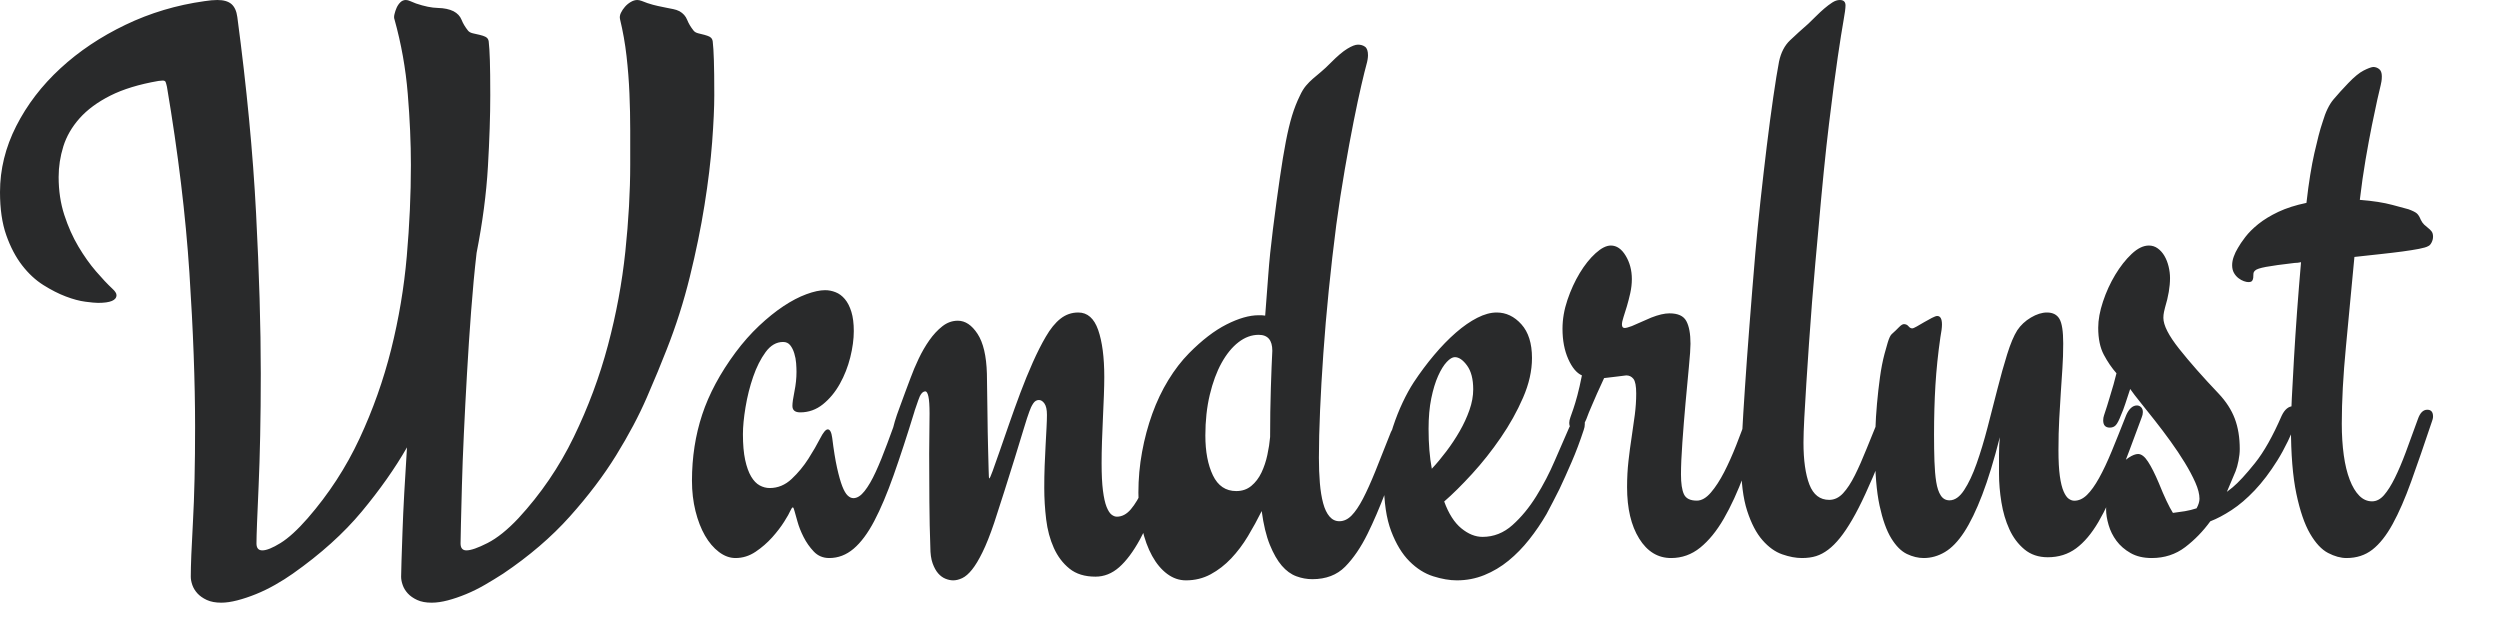 <?xml version="1.0" encoding="UTF-8"?>
<svg width="112px" height="28px" viewBox="0 0 112 28" version="1.1" xmlns="http://www.w3.org/2000/svg" xmlns:xlink="http://www.w3.org/1999/xlink">
    <!-- Generator: Sketch 63.1 (92452) - https://sketch.com -->
    <title>Artboard</title>
    <desc>Created with Sketch.</desc>
    <g id="Artboard" stroke="none" stroke-width="1" fill="none" fill-rule="evenodd">
        <path d="M19.337,27 C19.558,27 19.801,26.965 20.063,26.896 C20.326,26.826 20.598,26.734 20.878,26.618 C21.158,26.503 21.438,26.364 21.719,26.202 C21.999,26.04 22.273,25.872 22.542,25.699 C23.71,24.912 24.705,24.059 25.528,23.139 C26.351,22.219 27.043,21.306 27.604,20.397 C28.164,19.489 28.623,18.625 28.979,17.803 C29.335,16.982 29.63,16.271 29.863,15.669 C30.284,14.605 30.631,13.514 30.905,12.398 C31.18,11.282 31.399,10.212 31.562,9.188 C31.726,8.164 31.839,7.224 31.904,6.368 C31.968,5.512 32,4.812 32,4.269 C32,3.586 31.994,3.063 31.982,2.698 C31.971,2.334 31.953,2.053 31.93,1.857 C31.918,1.764 31.877,1.698 31.807,1.657 C31.737,1.617 31.656,1.585 31.562,1.562 L31.562,1.562 L31.282,1.492 C31.188,1.469 31.118,1.429 31.072,1.371 C30.943,1.209 30.847,1.047 30.783,0.885 C30.718,0.723 30.605,0.596 30.441,0.503 C30.348,0.457 30.254,0.425 30.161,0.408 C30.068,0.39 29.965,0.37 29.854,0.347 C29.743,0.324 29.618,0.298 29.478,0.269 C29.338,0.24 29.18,0.197 29.005,0.139 C28.912,0.104 28.827,0.072 28.751,0.043 C28.675,0.014 28.608,0 28.55,0 C28.456,0 28.36,0.029 28.261,0.087 C28.161,0.145 28.074,0.217 27.998,0.304 C27.922,0.39 27.861,0.483 27.814,0.581 C27.767,0.68 27.756,0.775 27.779,0.868 C27.907,1.4 28.004,1.946 28.068,2.507 C28.132,3.068 28.176,3.629 28.199,4.191 C28.223,4.752 28.234,5.301 28.234,5.839 L28.234,5.839 L28.234,7.375 C28.234,8.578 28.161,9.876 28.015,11.27 C27.869,12.664 27.61,14.064 27.236,15.469 C26.862,16.875 26.351,18.246 25.703,19.582 C25.055,20.918 24.229,22.13 23.225,23.217 C22.735,23.738 22.273,24.108 21.841,24.328 C21.409,24.548 21.094,24.657 20.895,24.657 C20.72,24.657 20.633,24.553 20.633,24.345 C20.633,24.229 20.639,23.94 20.65,23.478 C20.662,23.015 20.677,22.439 20.694,21.751 C20.712,21.063 20.741,20.285 20.782,19.417 C20.822,18.549 20.869,17.653 20.922,16.728 C20.974,15.802 21.036,14.874 21.106,13.942 C21.176,13.011 21.257,12.141 21.351,11.331 C21.619,9.966 21.789,8.676 21.859,7.461 C21.929,6.247 21.964,5.183 21.964,4.269 C21.964,3.586 21.958,3.063 21.946,2.698 C21.935,2.334 21.917,2.053 21.894,1.857 C21.882,1.764 21.838,1.698 21.762,1.657 C21.687,1.617 21.596,1.585 21.491,1.562 C21.386,1.539 21.284,1.515 21.184,1.492 C21.085,1.469 21.012,1.429 20.966,1.371 C20.837,1.209 20.741,1.047 20.677,0.885 C20.612,0.723 20.493,0.596 20.317,0.503 C20.131,0.411 19.897,0.362 19.617,0.356 C19.337,0.35 19.01,0.283 18.636,0.156 C18.543,0.121 18.458,0.087 18.382,0.052 C18.306,0.017 18.239,0 18.181,0 C18.087,0 18.005,0.035 17.935,0.104 C17.865,0.174 17.81,0.254 17.769,0.347 C17.728,0.44 17.696,0.535 17.673,0.633 C17.649,0.732 17.649,0.81 17.673,0.868 C17.976,1.955 18.175,3.068 18.268,4.208 C18.362,5.347 18.408,6.409 18.408,7.392 C18.408,8.711 18.347,10.073 18.224,11.478 C18.102,12.884 17.868,14.275 17.524,15.652 C17.179,17.028 16.706,18.362 16.105,19.651 C15.504,20.941 14.73,22.13 13.784,23.217 C13.329,23.738 12.923,24.108 12.567,24.328 C12.211,24.548 11.939,24.657 11.753,24.657 C11.577,24.657 11.49,24.553 11.49,24.345 C11.49,24.16 11.499,23.848 11.516,23.408 C11.534,22.969 11.557,22.422 11.586,21.768 C11.615,21.115 11.639,20.363 11.656,19.513 C11.674,18.662 11.683,17.734 11.683,16.728 C11.683,14.645 11.612,12.254 11.472,9.552 C11.332,6.851 11.052,3.922 10.632,0.763 C10.597,0.497 10.509,0.304 10.369,0.182 C10.229,0.061 10.019,0 9.738,0 C9.575,0 9.382,0.017 9.16,0.052 C7.911,0.226 6.732,0.578 5.622,1.111 C4.513,1.643 3.541,2.293 2.706,3.063 C1.871,3.832 1.211,4.694 0.727,5.648 C0.242,6.603 0,7.589 0,8.607 C0,9.359 0.093,10.001 0.28,10.533 C0.467,11.065 0.704,11.516 0.99,11.886 C1.276,12.256 1.594,12.551 1.944,12.771 C2.294,12.991 2.63,13.162 2.951,13.283 C3.272,13.405 3.564,13.483 3.827,13.517 C4.09,13.552 4.28,13.569 4.396,13.569 C4.945,13.569 5.219,13.454 5.219,13.222 C5.219,13.141 5.155,13.043 5.027,12.927 C4.817,12.731 4.574,12.473 4.3,12.155 C4.026,11.837 3.763,11.467 3.512,11.045 C3.261,10.622 3.051,10.151 2.881,9.63 C2.712,9.11 2.627,8.543 2.627,7.93 C2.627,7.467 2.697,7.01 2.837,6.559 C2.978,6.108 3.22,5.689 3.564,5.301 C3.909,4.914 4.367,4.575 4.939,4.286 C5.511,3.997 6.23,3.777 7.094,3.627 L7.094,3.627 L7.286,3.609 C7.356,3.609 7.4,3.629 7.418,3.67 C7.435,3.71 7.456,3.783 7.479,3.887 C7.981,6.86 8.317,9.639 8.486,12.225 C8.655,14.81 8.74,17.109 8.74,19.122 C8.74,20.811 8.708,22.231 8.644,23.382 C8.579,24.533 8.547,25.352 8.547,25.837 C8.547,25.953 8.571,26.077 8.617,26.21 C8.664,26.344 8.74,26.468 8.845,26.584 C8.95,26.699 9.09,26.798 9.265,26.879 C9.441,26.96 9.657,27 9.914,27 C10.124,27 10.363,26.965 10.632,26.896 C10.9,26.826 11.178,26.734 11.464,26.618 C11.75,26.503 12.036,26.364 12.322,26.202 C12.608,26.04 12.874,25.872 13.119,25.699 C14.368,24.819 15.399,23.891 16.21,22.914 C17.022,21.936 17.696,20.979 18.233,20.042 C18.186,20.759 18.146,21.439 18.111,22.081 C18.076,22.723 18.049,23.301 18.032,23.816 C18.014,24.331 18,24.762 17.988,25.109 C17.976,25.456 17.97,25.699 17.97,25.837 C17.97,25.953 17.994,26.077 18.041,26.21 C18.087,26.344 18.163,26.468 18.268,26.584 C18.373,26.699 18.513,26.798 18.689,26.879 C18.864,26.96 19.08,27 19.337,27 Z M37.15,25 C37.55,25 37.914,24.861 38.242,24.583 C38.569,24.305 38.878,23.891 39.167,23.341 C39.456,22.792 39.744,22.109 40.033,21.293 C40.322,20.477 40.633,19.526 40.967,18.438 C40.989,18.366 41,18.287 41,18.202 C41,17.985 40.917,17.876 40.75,17.876 C40.583,17.876 40.439,18.027 40.317,18.329 C40.117,18.873 39.928,19.387 39.75,19.87 C39.572,20.353 39.4,20.776 39.233,21.139 C39.067,21.502 38.9,21.789 38.733,22 C38.567,22.211 38.4,22.317 38.233,22.317 C38.144,22.317 38.058,22.278 37.975,22.199 C37.892,22.121 37.811,21.982 37.733,21.782 C37.656,21.583 37.578,21.308 37.5,20.958 C37.422,20.607 37.35,20.16 37.283,19.616 C37.25,19.363 37.183,19.236 37.083,19.236 C36.994,19.236 36.881,19.372 36.742,19.644 C36.603,19.915 36.428,20.218 36.217,20.55 C36.006,20.882 35.756,21.184 35.467,21.456 C35.178,21.728 34.85,21.864 34.483,21.864 C34.328,21.864 34.178,21.825 34.033,21.746 C33.889,21.668 33.761,21.535 33.65,21.347 C33.539,21.16 33.45,20.912 33.383,20.604 C33.317,20.296 33.283,19.912 33.283,19.453 C33.283,19.115 33.322,18.71 33.4,18.239 C33.478,17.767 33.592,17.314 33.742,16.879 C33.892,16.444 34.078,16.076 34.3,15.773 C34.522,15.471 34.783,15.32 35.083,15.32 C35.217,15.32 35.322,15.369 35.4,15.465 C35.478,15.562 35.539,15.683 35.583,15.828 C35.628,15.973 35.656,16.121 35.667,16.272 C35.678,16.423 35.683,16.553 35.683,16.662 C35.683,16.94 35.653,17.23 35.592,17.532 C35.531,17.834 35.5,18.051 35.5,18.184 C35.5,18.378 35.617,18.474 35.85,18.474 C36.228,18.474 36.567,18.353 36.867,18.112 C37.167,17.87 37.419,17.565 37.625,17.196 C37.831,16.828 37.986,16.432 38.092,16.009 C38.197,15.586 38.25,15.193 38.25,14.831 C38.25,14.492 38.214,14.205 38.142,13.97 C38.069,13.734 37.972,13.544 37.85,13.399 C37.728,13.254 37.589,13.151 37.433,13.091 C37.278,13.03 37.122,13 36.967,13 C36.733,13 36.453,13.06 36.125,13.181 C35.797,13.302 35.456,13.48 35.1,13.716 C34.744,13.952 34.381,14.245 34.008,14.595 C33.636,14.946 33.283,15.344 32.95,15.792 C32.261,16.722 31.764,17.65 31.458,18.574 C31.153,19.498 31,20.486 31,21.538 C31,22.021 31.053,22.474 31.158,22.897 C31.264,23.32 31.406,23.686 31.583,23.994 C31.761,24.302 31.969,24.547 32.208,24.728 C32.447,24.909 32.694,25 32.95,25 C33.272,25 33.572,24.906 33.85,24.719 C34.128,24.532 34.375,24.317 34.592,24.076 C34.808,23.834 34.989,23.598 35.133,23.369 C35.278,23.139 35.367,22.982 35.4,22.897 C35.422,22.861 35.442,22.825 35.458,22.789 C35.475,22.752 35.494,22.734 35.517,22.734 C35.539,22.734 35.556,22.758 35.567,22.807 C35.578,22.855 35.589,22.891 35.6,22.915 C35.622,22.988 35.664,23.136 35.725,23.36 C35.786,23.583 35.878,23.816 36,24.057 C36.122,24.299 36.275,24.517 36.458,24.71 C36.642,24.903 36.872,25 37.15,25 Z M42.706,26 C42.832,26 42.966,25.966 43.109,25.899 C43.251,25.831 43.397,25.706 43.545,25.521 C43.694,25.337 43.851,25.077 44.016,24.739 C44.182,24.402 44.356,23.963 44.539,23.423 C44.676,23.006 44.827,22.537 44.993,22.015 C45.158,21.494 45.315,20.994 45.464,20.515 C45.612,20.037 45.744,19.607 45.858,19.227 C45.972,18.847 46.058,18.583 46.115,18.436 C46.16,18.301 46.217,18.181 46.286,18.077 C46.354,17.972 46.44,17.92 46.543,17.92 C46.634,17.92 46.717,17.972 46.791,18.077 C46.865,18.181 46.903,18.35 46.903,18.583 C46.903,18.73 46.897,18.92 46.885,19.153 C46.874,19.387 46.86,19.65 46.843,19.945 C46.825,20.239 46.811,20.549 46.8,20.874 C46.788,21.199 46.783,21.528 46.783,21.859 C46.783,22.325 46.811,22.794 46.868,23.267 C46.925,23.739 47.04,24.166 47.211,24.546 C47.382,24.926 47.616,25.236 47.913,25.475 C48.21,25.715 48.598,25.834 49.078,25.834 C49.466,25.834 49.82,25.693 50.14,25.411 C50.459,25.129 50.771,24.712 51.073,24.16 C51.376,23.607 51.675,22.917 51.972,22.089 C52.269,21.261 52.595,20.301 52.949,19.209 C52.983,19.123 53,19.031 53,18.933 C53,18.834 52.974,18.758 52.923,18.702 C52.872,18.647 52.812,18.62 52.743,18.62 C52.538,18.62 52.383,18.773 52.281,19.08 C52.075,19.62 51.887,20.132 51.715,20.617 C51.544,21.101 51.373,21.534 51.202,21.914 C51.03,22.294 50.85,22.595 50.662,22.816 C50.474,23.037 50.265,23.147 50.037,23.147 C49.957,23.147 49.877,23.117 49.797,23.055 C49.717,22.994 49.643,22.877 49.574,22.706 C49.506,22.534 49.452,22.291 49.412,21.979 C49.372,21.666 49.352,21.258 49.352,20.755 C49.352,20.46 49.357,20.135 49.369,19.779 C49.38,19.423 49.395,19.067 49.412,18.712 C49.429,18.356 49.443,18.018 49.455,17.699 C49.466,17.38 49.472,17.11 49.472,16.89 C49.472,16.006 49.38,15.304 49.198,14.782 C49.015,14.261 48.718,14 48.307,14 C48.01,14 47.745,14.092 47.511,14.276 C47.276,14.46 47.057,14.73 46.851,15.086 C46.657,15.417 46.463,15.801 46.269,16.236 C46.075,16.672 45.889,17.126 45.712,17.598 C45.535,18.071 45.367,18.537 45.207,18.997 C45.047,19.457 44.904,19.868 44.779,20.23 C44.653,20.592 44.55,20.883 44.47,21.104 C44.39,21.325 44.339,21.436 44.316,21.436 C44.305,21.436 44.296,21.31 44.291,21.058 C44.285,20.807 44.276,20.469 44.265,20.046 C44.253,19.623 44.245,19.126 44.239,18.555 C44.233,17.985 44.225,17.38 44.213,16.742 C44.191,15.945 44.051,15.35 43.794,14.957 C43.537,14.564 43.243,14.368 42.912,14.368 C42.661,14.368 42.429,14.451 42.218,14.617 C42.007,14.782 41.813,14.991 41.636,15.242 C41.459,15.494 41.299,15.77 41.156,16.071 C41.013,16.371 40.891,16.663 40.788,16.945 C40.719,17.117 40.642,17.322 40.557,17.561 C40.471,17.801 40.385,18.034 40.3,18.261 C40.214,18.488 40.143,18.696 40.086,18.887 C40.029,19.077 40,19.209 40,19.282 C40,19.417 40.026,19.512 40.077,19.567 C40.128,19.623 40.188,19.65 40.257,19.65 C40.337,19.65 40.414,19.613 40.488,19.54 C40.562,19.466 40.634,19.337 40.702,19.153 C40.908,18.601 41.053,18.193 41.139,17.929 C41.225,17.666 41.33,17.534 41.456,17.534 C41.513,17.534 41.559,17.61 41.593,17.764 C41.627,17.917 41.644,18.172 41.644,18.528 C41.644,18.785 41.641,19.067 41.636,19.374 C41.63,19.681 41.627,20 41.627,20.331 C41.627,21.031 41.63,21.745 41.636,22.475 C41.641,23.206 41.656,23.883 41.679,24.509 C41.679,24.804 41.713,25.046 41.781,25.236 C41.85,25.426 41.933,25.577 42.03,25.687 C42.127,25.798 42.235,25.877 42.355,25.926 C42.475,25.975 42.592,26 42.706,26 Z M53.13,26 C53.534,26 53.903,25.909 54.238,25.728 C54.573,25.547 54.879,25.31 55.156,25.018 C55.433,24.725 55.684,24.392 55.909,24.018 C56.134,23.643 56.339,23.269 56.524,22.895 C56.605,23.503 56.726,24.006 56.887,24.404 C57.049,24.801 57.228,25.114 57.424,25.342 C57.62,25.57 57.837,25.728 58.074,25.816 C58.31,25.904 58.55,25.947 58.792,25.947 C59.404,25.947 59.895,25.76 60.264,25.386 C60.633,25.012 60.968,24.52 61.268,23.912 C61.534,23.374 61.805,22.743 62.082,22.018 C62.359,21.292 62.648,20.474 62.948,19.561 C62.983,19.444 63,19.363 63,19.316 C63,19.211 62.974,19.135 62.922,19.088 C62.87,19.041 62.81,19.018 62.74,19.018 C62.532,19.018 62.377,19.164 62.273,19.456 C62.03,20.076 61.811,20.629 61.615,21.114 C61.418,21.599 61.234,22.009 61.061,22.342 C60.887,22.675 60.717,22.927 60.55,23.096 C60.382,23.266 60.201,23.351 60.004,23.351 C59.831,23.351 59.684,23.281 59.563,23.14 C59.442,23 59.346,22.801 59.277,22.544 C59.208,22.287 59.159,21.985 59.13,21.64 C59.101,21.295 59.087,20.918 59.087,20.509 C59.087,19.889 59.104,19.181 59.139,18.386 C59.173,17.591 59.222,16.74 59.286,15.833 C59.349,14.927 59.43,13.985 59.528,13.009 C59.626,12.032 59.739,11.053 59.866,10.07 C59.981,9.216 60.108,8.389 60.247,7.588 C60.385,6.787 60.518,6.067 60.645,5.43 C60.772,4.792 60.887,4.251 60.991,3.807 C61.095,3.363 61.17,3.058 61.216,2.895 C61.24,2.813 61.257,2.737 61.268,2.667 C61.28,2.596 61.286,2.532 61.286,2.474 C61.286,2.287 61.242,2.161 61.156,2.096 C61.069,2.032 60.962,2 60.835,2 C60.72,2 60.561,2.061 60.359,2.184 C60.157,2.307 59.912,2.515 59.623,2.807 C59.462,2.971 59.315,3.108 59.182,3.219 C59.049,3.33 58.928,3.433 58.818,3.526 C58.709,3.62 58.605,3.725 58.506,3.842 C58.408,3.959 58.319,4.105 58.238,4.281 C58.1,4.561 57.981,4.863 57.883,5.184 C57.785,5.506 57.693,5.892 57.606,6.342 C57.519,6.792 57.43,7.333 57.338,7.965 C57.245,8.596 57.141,9.368 57.026,10.281 C56.934,11.006 56.864,11.687 56.818,12.325 C56.772,12.962 56.726,13.567 56.68,14.14 C56.61,14.129 56.558,14.123 56.524,14.123 L56.524,14.123 L56.385,14.123 C55.97,14.123 55.491,14.26 54.948,14.535 C54.405,14.81 53.846,15.24 53.268,15.825 C52.934,16.164 52.625,16.564 52.342,17.026 C52.059,17.488 51.82,17.991 51.623,18.535 C51.427,19.079 51.274,19.649 51.165,20.246 C51.055,20.842 51,21.45 51,22.07 C51,22.655 51.055,23.187 51.165,23.667 C51.274,24.146 51.424,24.558 51.615,24.904 C51.805,25.249 52.03,25.518 52.29,25.711 C52.55,25.904 52.83,26 53.13,26 Z M55.385,22 C54.912,22 54.563,21.765 54.338,21.295 C54.113,20.825 54,20.231 54,19.512 C54,18.848 54.066,18.24 54.198,17.687 C54.33,17.134 54.505,16.659 54.725,16.261 C54.945,15.863 55.198,15.553 55.484,15.332 C55.769,15.111 56.071,15 56.39,15 C56.797,15 57,15.238 57,15.713 C56.989,15.912 56.978,16.156 56.967,16.443 C56.956,16.731 56.945,17.046 56.934,17.389 C56.923,17.731 56.915,18.088 56.909,18.459 C56.904,18.829 56.901,19.202 56.901,19.578 C56.879,19.833 56.838,20.101 56.777,20.383 C56.717,20.665 56.629,20.927 56.514,21.171 C56.398,21.414 56.247,21.613 56.06,21.768 C55.874,21.923 55.648,22 55.385,22 Z M65.267,26 C65.7,26 66.111,25.921 66.5,25.763 C66.889,25.605 67.25,25.39 67.583,25.117 C67.917,24.844 68.225,24.528 68.508,24.17 C68.792,23.812 69.05,23.432 69.283,23.032 C69.472,22.68 69.667,22.303 69.867,21.903 C70.033,21.551 70.214,21.15 70.408,20.701 C70.603,20.252 70.783,19.772 70.95,19.263 C70.983,19.178 71,19.086 71,18.989 C71,18.892 70.975,18.819 70.925,18.771 C70.875,18.722 70.817,18.698 70.75,18.698 C70.65,18.698 70.567,18.737 70.5,18.816 C70.433,18.895 70.367,19.008 70.3,19.153 C70.111,19.578 69.897,20.07 69.658,20.628 C69.419,21.187 69.142,21.721 68.825,22.231 C68.508,22.741 68.153,23.171 67.758,23.524 C67.364,23.876 66.917,24.052 66.417,24.052 C66.094,24.052 65.778,23.924 65.467,23.669 C65.156,23.414 64.9,23.014 64.7,22.467 C65.078,22.14 65.494,21.727 65.95,21.229 C66.406,20.731 66.833,20.191 67.233,19.608 C67.633,19.026 67.967,18.428 68.233,17.815 C68.5,17.202 68.633,16.61 68.633,16.039 C68.633,15.384 68.475,14.88 68.158,14.528 C67.842,14.176 67.472,14 67.05,14 C66.783,14 66.494,14.079 66.183,14.237 C65.872,14.395 65.553,14.616 65.225,14.901 C64.897,15.187 64.572,15.52 64.25,15.903 C63.928,16.285 63.622,16.695 63.333,17.132 C63.167,17.387 63.003,17.684 62.842,18.024 C62.681,18.364 62.536,18.728 62.408,19.117 C62.281,19.505 62.181,19.912 62.108,20.337 C62.036,20.762 62,21.181 62,21.593 C62,22.492 62.108,23.226 62.325,23.797 C62.542,24.367 62.814,24.816 63.142,25.144 C63.469,25.472 63.825,25.697 64.208,25.818 C64.592,25.939 64.944,26 65.267,26 Z M64.145,21 C64.048,20.485 64,19.889 64,19.213 C64,18.698 64.04,18.242 64.121,17.847 C64.202,17.452 64.304,17.117 64.427,16.842 C64.551,16.567 64.68,16.358 64.815,16.215 C64.949,16.072 65.07,16 65.177,16 C65.36,16 65.543,16.126 65.726,16.378 C65.909,16.63 66,16.985 66,17.443 C66,17.741 65.944,18.05 65.831,18.371 C65.718,18.692 65.573,19.007 65.395,19.316 C65.218,19.625 65.019,19.926 64.798,20.218 C64.578,20.51 64.36,20.771 64.145,21 Z M74.864,25 C75.349,25 75.784,24.845 76.169,24.534 C76.553,24.223 76.905,23.792 77.225,23.239 C77.544,22.687 77.846,22.031 78.13,21.271 C78.414,20.512 78.692,19.683 78.964,18.785 C78.976,18.739 78.985,18.699 78.991,18.665 C78.997,18.63 79,18.596 79,18.561 C79,18.354 78.905,18.25 78.716,18.25 C78.515,18.25 78.361,18.394 78.254,18.682 C78.112,19.085 77.956,19.505 77.784,19.942 C77.612,20.379 77.432,20.782 77.243,21.15 C77.053,21.519 76.855,21.824 76.648,22.065 C76.441,22.307 76.231,22.428 76.018,22.428 C75.722,22.428 75.53,22.333 75.441,22.143 C75.352,21.953 75.308,21.657 75.308,21.254 C75.308,20.886 75.328,20.408 75.37,19.821 C75.411,19.234 75.459,18.644 75.512,18.052 C75.565,17.459 75.615,16.918 75.663,16.429 C75.71,15.94 75.734,15.598 75.734,15.402 C75.734,14.953 75.672,14.614 75.547,14.383 C75.423,14.153 75.172,14.038 74.793,14.038 C74.568,14.038 74.296,14.102 73.976,14.228 L73.976,14.228 L73.107,14.608 C72.953,14.665 72.846,14.694 72.787,14.694 C72.704,14.694 72.663,14.642 72.663,14.539 C72.663,14.458 72.686,14.346 72.734,14.202 C72.781,14.058 72.831,13.897 72.885,13.719 C72.938,13.54 72.988,13.345 73.036,13.132 C73.083,12.919 73.107,12.709 73.107,12.502 C73.107,12.111 73.015,11.762 72.831,11.457 C72.648,11.152 72.426,11 72.166,11 C71.964,11 71.737,11.115 71.482,11.345 C71.228,11.575 70.991,11.872 70.772,12.234 C70.553,12.597 70.37,12.997 70.222,13.434 C70.074,13.871 70,14.303 70,14.729 C70,15.247 70.086,15.698 70.257,16.084 C70.429,16.469 70.633,16.714 70.87,16.818 C70.799,17.174 70.731,17.473 70.666,17.715 C70.601,17.957 70.541,18.155 70.488,18.311 C70.435,18.466 70.391,18.593 70.355,18.691 C70.32,18.788 70.302,18.872 70.302,18.941 C70.302,19.044 70.328,19.125 70.382,19.182 C70.435,19.24 70.497,19.269 70.568,19.269 C70.663,19.269 70.746,19.243 70.817,19.191 C70.888,19.139 70.97,19.004 71.065,18.785 C71.101,18.682 71.139,18.581 71.18,18.483 C71.222,18.386 71.272,18.268 71.331,18.129 C71.391,17.991 71.462,17.827 71.544,17.637 C71.627,17.448 71.734,17.215 71.864,16.938 C72.077,16.915 72.246,16.895 72.37,16.878 C72.494,16.861 72.589,16.849 72.654,16.843 C72.719,16.838 72.763,16.832 72.787,16.826 C72.811,16.82 72.834,16.818 72.858,16.818 C72.988,16.818 73.095,16.869 73.178,16.973 C73.26,17.076 73.302,17.295 73.302,17.629 C73.302,17.94 73.281,18.256 73.24,18.578 C73.198,18.901 73.151,19.234 73.098,19.58 C73.044,19.925 72.997,20.282 72.956,20.65 C72.914,21.018 72.893,21.409 72.893,21.824 C72.893,22.779 73.074,23.547 73.435,24.128 C73.796,24.709 74.272,25 74.864,25 Z M80.723,25 C80.967,25 81.18,24.971 81.363,24.913 C81.546,24.855 81.725,24.76 81.902,24.626 C82.079,24.493 82.255,24.317 82.432,24.097 C82.609,23.877 82.792,23.604 82.98,23.28 C83.169,22.956 83.367,22.568 83.574,22.116 C83.794,21.641 84.016,21.123 84.242,20.561 C84.467,19.999 84.701,19.383 84.945,18.711 C84.982,18.63 85,18.549 85,18.468 C85,18.375 84.973,18.303 84.918,18.251 C84.863,18.198 84.799,18.172 84.726,18.172 C84.628,18.172 84.537,18.21 84.452,18.285 C84.366,18.361 84.293,18.468 84.232,18.607 C84.013,19.139 83.812,19.635 83.629,20.092 C83.446,20.55 83.27,20.949 83.099,21.291 C82.929,21.632 82.752,21.902 82.569,22.099 C82.386,22.296 82.179,22.394 81.948,22.394 C81.534,22.394 81.238,22.165 81.061,21.708 C80.885,21.25 80.796,20.622 80.796,19.823 C80.796,19.545 80.809,19.174 80.833,18.711 C80.857,18.248 80.888,17.735 80.924,17.173 C80.961,16.612 81,16.015 81.043,15.384 C81.086,14.753 81.131,14.133 81.18,13.525 C81.229,12.917 81.278,12.341 81.326,11.796 C81.375,11.252 81.418,10.783 81.454,10.389 C81.625,8.42 81.786,6.807 81.939,5.551 C82.091,4.294 82.222,3.295 82.332,2.554 C82.441,1.813 82.527,1.274 82.587,0.938 C82.648,0.602 82.679,0.371 82.679,0.243 C82.679,0.081 82.594,0 82.423,0 C82.313,0 82.201,0.038 82.085,0.113 C81.969,0.188 81.85,0.278 81.728,0.382 C81.607,0.486 81.485,0.599 81.363,0.721 C81.241,0.843 81.125,0.956 81.016,1.06 C80.711,1.326 80.437,1.575 80.193,1.807 C79.95,2.038 79.785,2.357 79.7,2.762 C79.627,3.145 79.541,3.672 79.444,4.343 C79.346,5.015 79.249,5.751 79.151,6.55 C79.054,7.349 78.96,8.168 78.868,9.008 C78.777,9.848 78.701,10.621 78.64,11.327 C78.542,12.474 78.454,13.563 78.375,14.593 C78.295,15.624 78.228,16.548 78.174,17.364 C78.119,18.181 78.076,18.879 78.046,19.458 C78.015,20.037 78,20.448 78,20.691 C78,21.595 78.091,22.327 78.274,22.889 C78.457,23.451 78.685,23.888 78.96,24.201 C79.234,24.514 79.529,24.725 79.846,24.835 C80.163,24.945 80.455,25 80.723,25 Z M86.183,25 C86.515,25 86.831,24.91 87.133,24.731 C87.435,24.552 87.722,24.254 87.994,23.838 C88.266,23.421 88.536,22.866 88.802,22.172 C89.068,21.478 89.331,20.616 89.592,19.587 C89.568,19.83 89.556,20.09 89.556,20.368 L89.556,20.368 L89.556,21.235 C89.556,21.64 89.592,22.062 89.663,22.502 C89.734,22.941 89.852,23.343 90.018,23.707 C90.183,24.072 90.408,24.373 90.692,24.61 C90.976,24.847 91.325,24.965 91.74,24.965 C92.225,24.965 92.648,24.832 93.009,24.566 C93.37,24.3 93.704,23.904 94.012,23.378 C94.32,22.851 94.624,22.198 94.926,21.417 C95.228,20.636 95.568,19.731 95.947,18.702 C95.982,18.621 96,18.54 96,18.459 C96,18.366 95.973,18.294 95.92,18.242 C95.867,18.19 95.805,18.164 95.734,18.164 C95.639,18.164 95.55,18.202 95.467,18.277 C95.385,18.352 95.314,18.459 95.254,18.598 C95.018,19.199 94.802,19.737 94.607,20.211 C94.411,20.686 94.222,21.088 94.038,21.417 C93.855,21.747 93.675,21.998 93.497,22.172 C93.32,22.345 93.13,22.432 92.929,22.432 C92.846,22.432 92.763,22.403 92.68,22.345 C92.598,22.288 92.521,22.178 92.45,22.016 C92.379,21.854 92.322,21.625 92.281,21.33 C92.24,21.035 92.219,20.651 92.219,20.177 C92.219,19.656 92.231,19.185 92.254,18.763 C92.278,18.34 92.302,17.944 92.325,17.574 C92.349,17.204 92.373,16.845 92.396,16.498 C92.42,16.151 92.432,15.781 92.432,15.388 C92.432,14.844 92.376,14.477 92.263,14.286 C92.151,14.095 91.964,14 91.704,14 C91.479,14 91.24,14.075 90.985,14.226 C90.731,14.376 90.527,14.567 90.373,14.798 C90.219,15.041 90.068,15.4 89.92,15.874 C89.772,16.348 89.627,16.866 89.485,17.427 C89.343,17.988 89.195,18.563 89.041,19.153 C88.888,19.743 88.725,20.281 88.553,20.767 C88.382,21.252 88.195,21.649 87.994,21.955 C87.793,22.262 87.574,22.415 87.337,22.415 C87.172,22.415 87.041,22.343 86.947,22.198 C86.852,22.053 86.784,21.851 86.743,21.591 C86.701,21.33 86.675,21.021 86.663,20.662 C86.651,20.304 86.645,19.905 86.645,19.465 C86.645,18.679 86.666,17.941 86.707,17.253 C86.749,16.565 86.822,15.851 86.929,15.11 C86.953,14.983 86.97,14.873 86.982,14.781 C86.994,14.688 87,14.607 87,14.538 C87,14.283 86.929,14.156 86.787,14.156 C86.74,14.156 86.66,14.185 86.547,14.243 C86.435,14.301 86.32,14.364 86.201,14.434 C86.083,14.503 85.973,14.567 85.873,14.625 C85.772,14.682 85.704,14.711 85.669,14.711 C85.609,14.711 85.553,14.68 85.5,14.616 C85.447,14.552 85.379,14.521 85.296,14.521 C85.237,14.521 85.163,14.567 85.074,14.659 C84.985,14.752 84.876,14.856 84.746,14.972 C84.686,15.029 84.627,15.157 84.568,15.353 C84.509,15.55 84.462,15.718 84.426,15.856 C84.343,16.169 84.275,16.519 84.222,16.906 C84.169,17.294 84.124,17.687 84.089,18.086 C84.053,18.485 84.03,18.867 84.018,19.231 C84.006,19.595 84,19.905 84,20.159 C84,21.189 84.068,22.019 84.204,22.649 C84.34,23.279 84.515,23.768 84.728,24.115 C84.941,24.462 85.175,24.696 85.429,24.818 C85.683,24.939 85.935,25 86.183,25 Z M96.399,25 C96.969,25 97.468,24.837 97.896,24.512 C98.323,24.186 98.698,23.8 99.021,23.355 C99.318,23.241 99.637,23.072 99.978,22.849 C100.319,22.627 100.663,22.333 101.01,21.967 C101.357,21.601 101.695,21.156 102.024,20.63 C102.352,20.105 102.659,19.471 102.944,18.728 C102.981,18.625 103,18.54 103,18.471 C103,18.288 102.913,18.197 102.74,18.197 C102.529,18.197 102.355,18.34 102.219,18.625 C101.822,19.539 101.423,20.248 101.02,20.75 C100.617,21.253 100.285,21.613 100.025,21.83 L100.025,21.83 L99.764,22.035 L100.155,21.11 C100.205,20.984 100.248,20.827 100.285,20.639 C100.322,20.45 100.341,20.276 100.341,20.116 C100.341,19.602 100.267,19.148 100.118,18.754 C99.969,18.36 99.727,17.986 99.393,17.632 C98.686,16.889 98.097,16.221 97.626,15.627 C97.155,15.033 96.919,14.57 96.919,14.239 C96.919,14.147 96.929,14.059 96.947,13.973 C96.966,13.887 96.981,13.822 96.994,13.776 C97.143,13.285 97.217,12.845 97.217,12.457 C97.217,12.285 97.195,12.111 97.152,11.934 C97.108,11.757 97.046,11.6 96.966,11.463 C96.885,11.326 96.786,11.214 96.668,11.129 C96.551,11.043 96.417,11 96.269,11 C96.021,11 95.763,11.126 95.497,11.377 C95.23,11.628 94.986,11.94 94.762,12.311 C94.539,12.682 94.356,13.082 94.214,13.51 C94.071,13.939 94,14.33 94,14.684 C94,15.175 94.084,15.578 94.251,15.892 C94.418,16.206 94.607,16.483 94.818,16.723 C94.781,16.86 94.738,17.026 94.688,17.22 C94.638,17.38 94.58,17.577 94.511,17.812 C94.443,18.046 94.36,18.311 94.26,18.608 C94.236,18.677 94.223,18.751 94.223,18.831 C94.223,19.048 94.322,19.157 94.521,19.157 C94.632,19.157 94.722,19.12 94.79,19.045 C94.858,18.971 94.936,18.82 95.023,18.591 C95.085,18.454 95.147,18.291 95.209,18.103 C95.271,17.914 95.345,17.689 95.432,17.426 C95.543,17.586 95.698,17.789 95.897,18.034 C96.095,18.28 96.309,18.548 96.538,18.84 C96.768,19.131 97,19.439 97.236,19.765 C97.471,20.091 97.685,20.41 97.877,20.725 C98.069,21.039 98.227,21.336 98.351,21.616 C98.475,21.896 98.537,22.138 98.537,22.344 C98.537,22.47 98.494,22.612 98.407,22.772 C98.233,22.829 98.06,22.872 97.886,22.901 C97.713,22.929 97.533,22.955 97.347,22.978 C97.174,22.704 96.963,22.258 96.715,21.641 C96.541,21.23 96.38,20.91 96.231,20.682 C96.083,20.453 95.934,20.339 95.785,20.339 C95.674,20.339 95.534,20.393 95.367,20.502 C95.199,20.61 95.041,20.773 94.893,20.99 C94.744,21.207 94.617,21.47 94.511,21.778 C94.406,22.087 94.353,22.435 94.353,22.824 C94.353,23.029 94.39,23.261 94.465,23.518 C94.539,23.775 94.657,24.012 94.818,24.229 C94.979,24.446 95.19,24.629 95.45,24.777 C95.711,24.926 96.027,25 96.399,25 Z M105.122,25 C105.575,25 105.962,24.874 106.285,24.622 C106.609,24.369 106.91,23.988 107.19,23.478 C107.47,22.968 107.748,22.331 108.022,21.569 C108.297,20.806 108.607,19.909 108.952,18.878 C108.962,18.855 108.973,18.822 108.984,18.777 C108.995,18.732 109,18.693 109,18.659 C109,18.457 108.914,18.356 108.741,18.356 C108.558,18.356 108.418,18.496 108.321,18.777 C108.127,19.315 107.947,19.808 107.78,20.257 C107.613,20.705 107.449,21.092 107.287,21.417 C107.126,21.743 106.964,21.998 106.803,22.183 C106.641,22.368 106.463,22.46 106.269,22.46 C106.054,22.46 105.863,22.376 105.696,22.208 C105.529,22.04 105.386,21.801 105.268,21.493 C105.149,21.185 105.06,20.818 105.001,20.391 C104.942,19.965 104.912,19.494 104.912,18.979 C104.912,17.969 104.974,16.82 105.098,15.531 C105.222,14.241 105.348,12.901 105.478,11.511 C105.876,11.466 106.261,11.424 106.633,11.385 C107.004,11.345 107.336,11.306 107.627,11.267 C107.917,11.228 108.165,11.188 108.37,11.149 C108.575,11.11 108.715,11.068 108.79,11.023 C108.844,11.001 108.892,10.947 108.935,10.863 C108.978,10.779 109,10.692 109,10.602 C109,10.502 108.978,10.423 108.935,10.367 C108.892,10.311 108.841,10.26 108.782,10.216 C108.723,10.171 108.663,10.12 108.604,10.064 C108.545,10.008 108.494,9.935 108.451,9.846 C108.397,9.711 108.338,9.616 108.273,9.56 C108.208,9.504 108.084,9.442 107.901,9.375 C107.815,9.352 107.575,9.288 107.182,9.181 C106.789,9.075 106.302,8.999 105.72,8.954 C105.795,8.315 105.882,7.712 105.978,7.146 C106.075,6.58 106.17,6.07 106.261,5.615 C106.353,5.161 106.434,4.777 106.504,4.463 C106.574,4.149 106.625,3.931 106.657,3.807 C106.668,3.762 106.679,3.709 106.689,3.648 C106.7,3.586 106.706,3.51 106.706,3.42 C106.706,3.264 106.665,3.154 106.584,3.093 C106.504,3.031 106.415,3 106.318,3 C106.221,3.011 106.078,3.064 105.89,3.16 C105.701,3.255 105.472,3.443 105.203,3.723 C104.955,3.981 104.734,4.225 104.54,4.455 C104.346,4.685 104.185,5.018 104.056,5.456 C103.991,5.646 103.929,5.857 103.87,6.086 C103.811,6.316 103.749,6.574 103.684,6.86 C103.619,7.146 103.557,7.471 103.498,7.836 C103.439,8.2 103.382,8.618 103.329,9.089 C102.844,9.19 102.424,9.324 102.068,9.492 C101.713,9.661 101.414,9.843 101.171,10.039 C100.929,10.235 100.735,10.429 100.59,10.619 C100.444,10.81 100.334,10.972 100.259,11.107 C100.183,11.23 100.121,11.359 100.073,11.494 C100.024,11.628 100,11.757 100,11.881 C100,12.015 100.027,12.13 100.081,12.226 C100.135,12.321 100.202,12.399 100.283,12.461 C100.364,12.523 100.444,12.568 100.525,12.596 C100.606,12.624 100.673,12.638 100.727,12.638 C100.813,12.638 100.87,12.618 100.897,12.579 C100.924,12.54 100.94,12.495 100.945,12.444 C100.951,12.394 100.953,12.338 100.953,12.276 C100.953,12.214 100.98,12.161 101.034,12.116 C101.088,12.06 101.25,12.007 101.519,11.956 C101.788,11.906 102.214,11.847 102.795,11.78 C102.849,11.78 102.898,11.777 102.941,11.771 C102.984,11.766 103.032,11.757 103.086,11.746 C103.022,12.486 102.962,13.223 102.908,13.958 C102.855,14.692 102.809,15.388 102.771,16.044 C102.733,16.7 102.701,17.294 102.674,17.826 C102.647,18.359 102.634,18.788 102.634,19.113 C102.634,20.347 102.715,21.347 102.876,22.115 C103.038,22.884 103.242,23.481 103.49,23.907 C103.738,24.333 104.007,24.622 104.298,24.773 C104.589,24.924 104.864,25 105.122,25 Z" id="Wanderlust" fill="#292A2B" fill-rule="nonzero"></path>
    </g>
</svg>